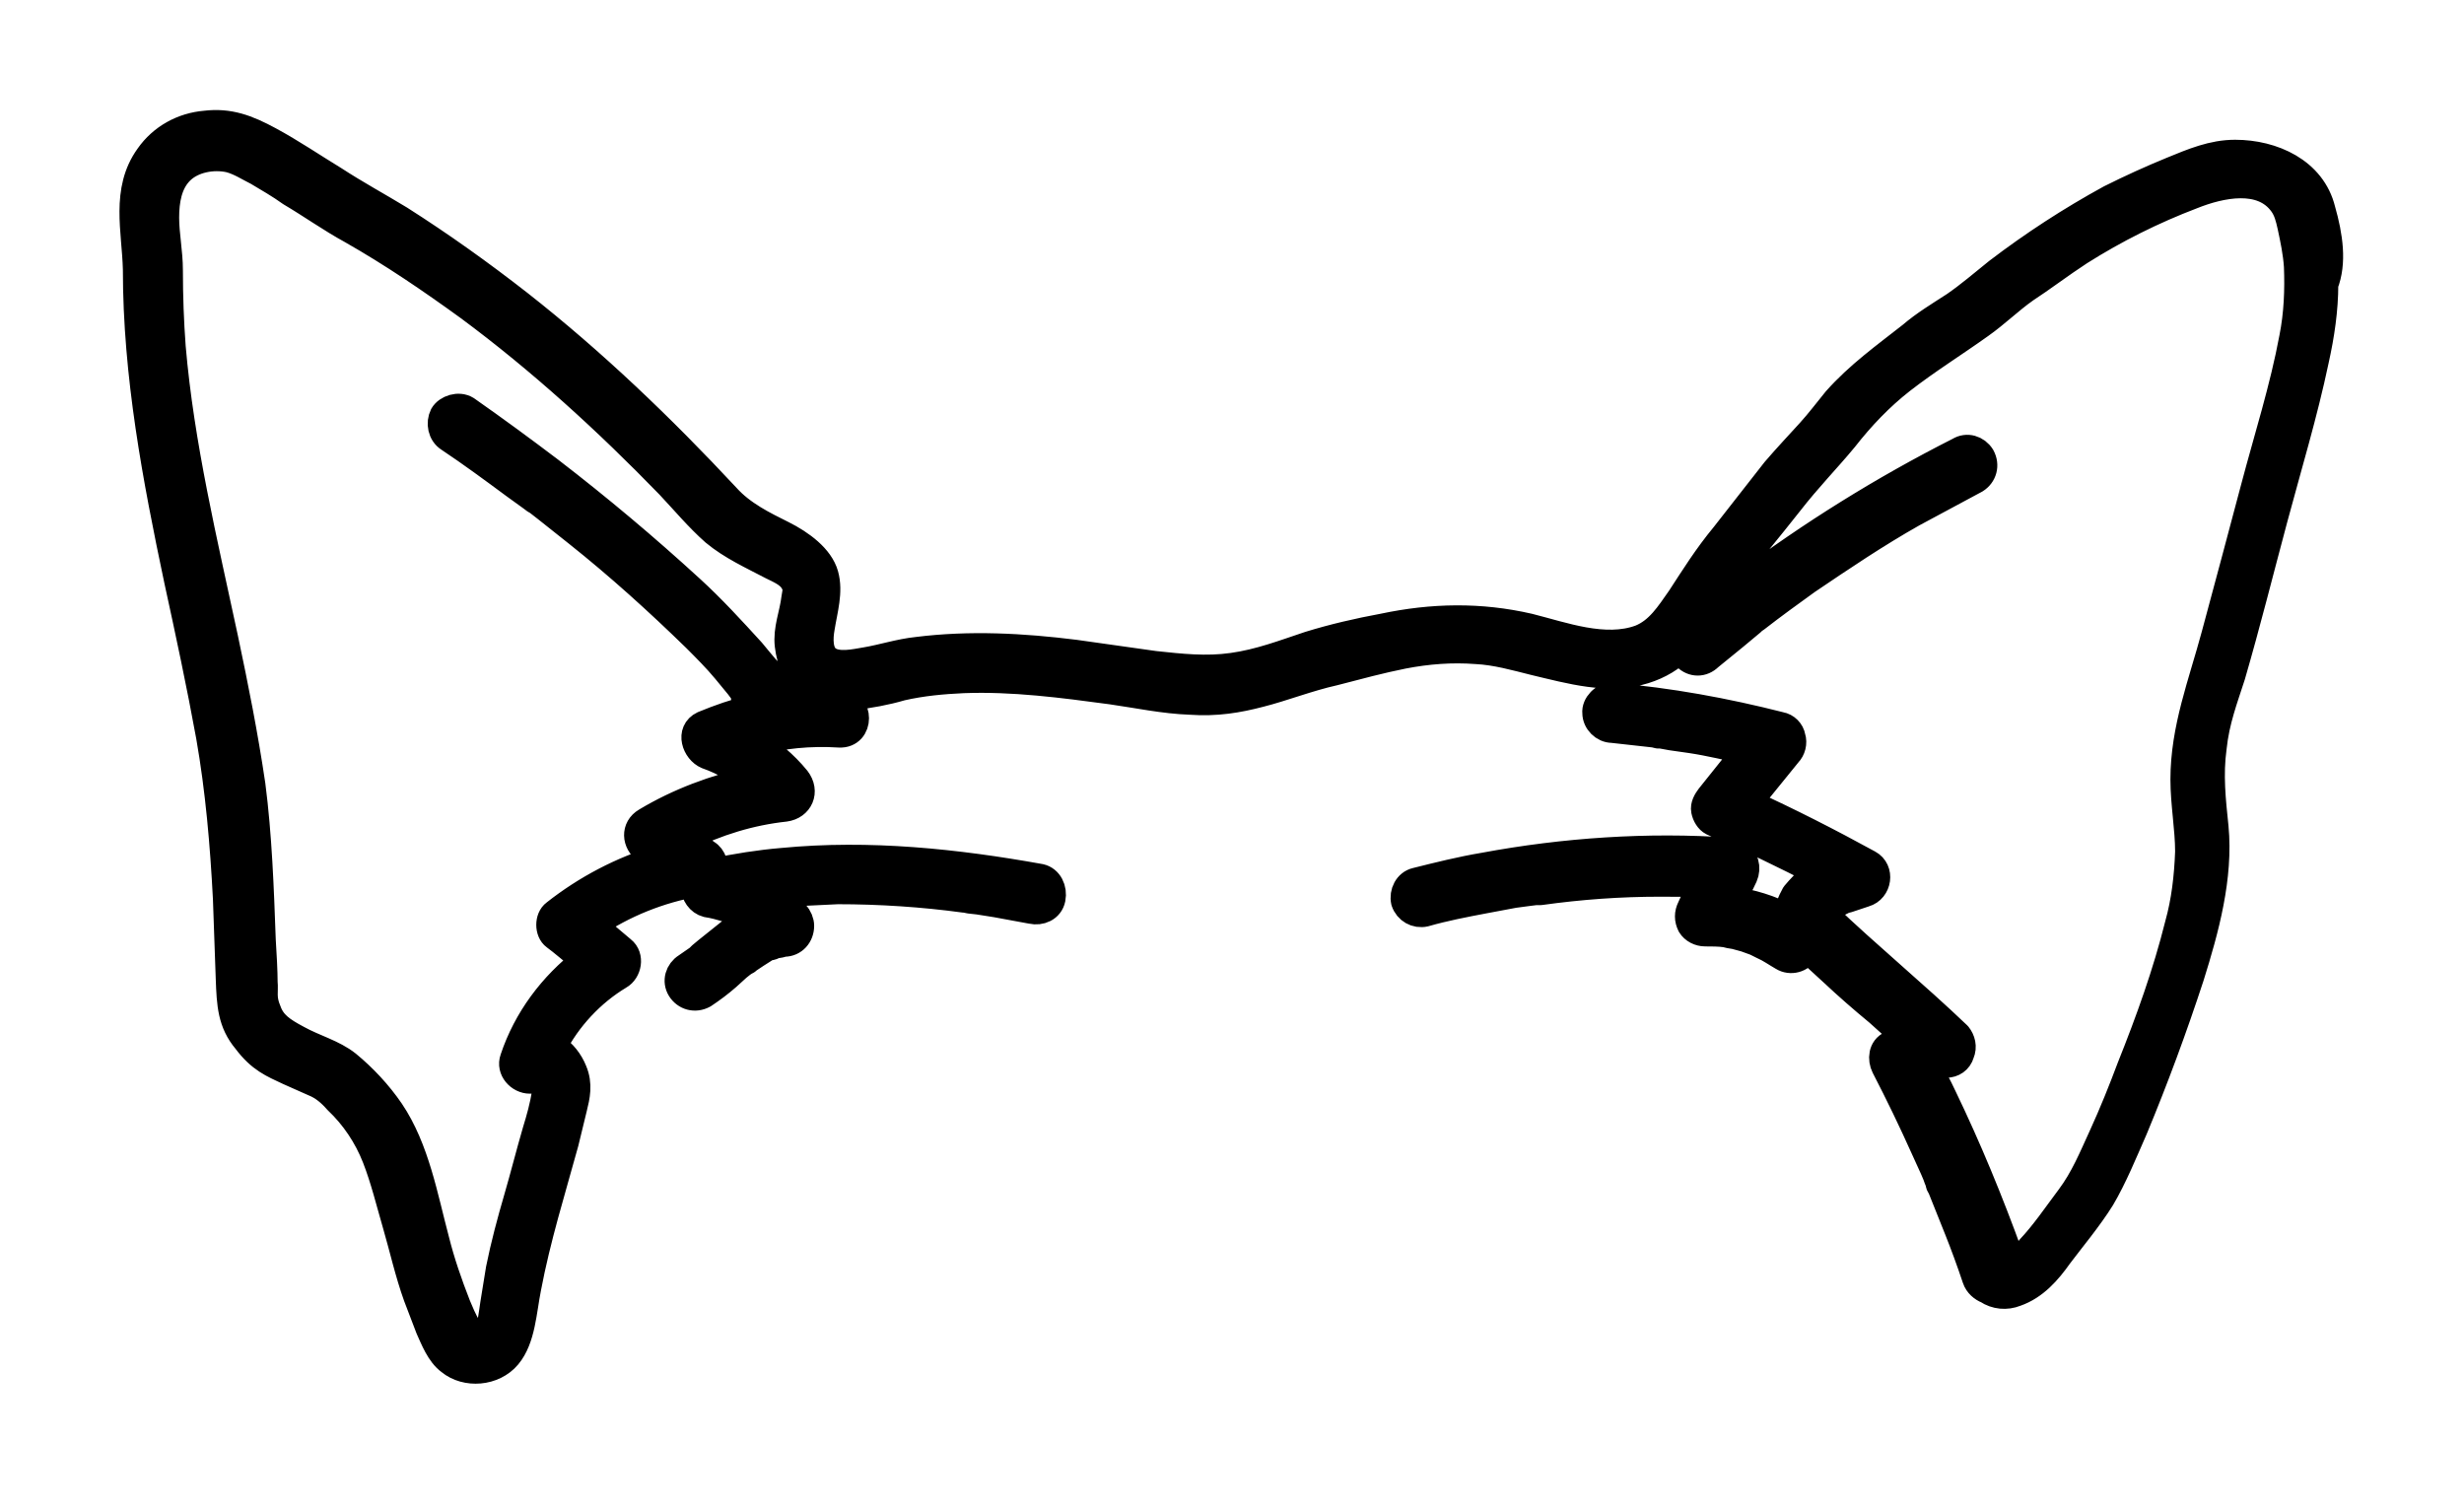 <?xml version="1.0" encoding="utf-8"?>
<!-- Generator: Adobe Illustrator 27.9.0, SVG Export Plug-In . SVG Version: 6.00 Build 0)  -->
<svg version="1.1" id="Layer_1" xmlns="http://www.w3.org/2000/svg" xmlns:xlink="http://www.w3.org/1999/xlink" x="0px" y="0px"
	 viewBox="0 0 262.7 160.9" style="enable-background:new 0 0 262.7 160.9;" xml:space="preserve">
<g>
	<path style="stroke:#000000;stroke-width:3;stroke-linecap:round;stroke-linejoin:round;stroke-miterlimit:10;" d="M247.5,22.4
		c-1-4.1-5.2-6-9.2-6c-2.4,0-4.5,0.9-6.7,1.8c-2.2,0.9-4.4,1.9-6.6,3c-4.2,2.3-8.2,4.9-12,7.8c-1.5,1.2-3,2.5-4.6,3.6
		c-1.7,1.1-3.2,2-4.6,3.2c-2.8,2.2-5.6,4.2-8,6.9c-0.9,1.1-1.8,2.3-2.8,3.4c-1,1.1-2.5,2.7-3.7,4.1c-1.9,2.4-3.5,4.5-5.4,6.9
		c-1.9,2.3-3.2,4.4-4.7,6.7c-1.2,1.7-2.3,3.5-4.3,4.3c-3.8,1.4-8.3-0.3-11.9-1.2c-5.2-1.2-10.3-1.1-15.5,0c-2.7,0.5-5.3,1.1-7.9,1.9
		c-2.7,0.9-5.3,1.9-8.2,2.3c-2.8,0.4-5.5,0.1-8.3-0.2l-8.5-1.2c-5.6-0.7-11.2-1-16.8-0.3c-1.9,0.2-3.7,0.8-5.5,1.1
		c-1.2,0.2-2.9,0.6-4-0.1c-1.1-0.7-1-2.4-0.8-3.5c0.3-1.9,0.9-3.8,0.4-5.6S85.4,58,83.4,57s-4.3-2.1-6-4
		c-6.9-7.4-14.2-14.4-22.1-20.6c-4.1-3.2-8.3-6.2-12.7-9c-2.3-1.4-4.7-2.7-7-4.2c-2.3-1.4-4.5-2.9-6.9-4.2c-2.4-1.3-4.3-2-6.8-1.7
		c-2.4,0.2-4.6,1.4-6,3.4c-2.6,3.6-1.4,7.9-1.3,12C14.6,40,16.7,51,19,61.9c1.2,5.5,2.4,11.1,3.4,16.6c1,5.7,1.5,11.5,1.8,17.3
		c0.1,2.9,0.2,5.7,0.3,8.5c0.1,2.8,0.2,4.7,1.8,6.6c1.5,2,2.8,2.5,4.5,3.3c0.9,0.4,1.8,0.8,2.7,1.2c1,0.4,1.8,1.1,2.5,1.9
		c1.8,1.7,3.2,3.8,4.1,6.1c0.9,2.3,1.5,4.8,2.2,7.2c0.7,2.4,1.3,5.1,2.2,7.6c0.4,1.1,0.9,2.3,1.3,3.4c0.5,1.1,1.1,2.7,2.2,3.5
		c1.7,1.4,4.6,1.2,6.1-0.6s1.6-4.7,2.1-7.2c1-5.3,2.6-10.4,4-15.5c0.3-1.2,0.6-2.5,0.9-3.7c0.3-1.2,0.6-2.5,0-3.9
		c-0.4-1-1.1-1.9-2-2.5l-0.2-0.1c1.6-3.1,4.1-5.8,7.1-7.6c0.9-0.5,1.2-2,0.3-2.7l-3.2-2.7c3.4-2.3,7.2-3.8,11.1-4.5
		c-0.1,0.2-0.1,0.3-0.1,0.5c0,0.7,0.5,1.5,1.3,1.7c0.7,0.1,1.4,0.3,2.1,0.5l0.5,0.2l0.3,0.1l0.8,0.4l0.9,0.6
		c-0.8,0.4-1.4,0.8-2.1,1.3l-2.5,2l-0.6,0.5l-0.2,0.2l-0.1,0.1l-1.3,0.9c-0.8,0.5-1.1,1.5-0.6,2.3c0.5,0.8,1.5,1.1,2.4,0.6
		c0.9-0.6,1.7-1.2,2.5-1.9l1.1-1l0.5-0.4l0.3-0.2l0.2-0.1l0.1-0.1l0.3-0.2l0.6-0.4l1.1-0.7l0.3-0.1h0c0.2,0,0.4-0.1,0.6-0.2l0.6-0.1
		l0.3-0.1h0.1c1,0,1.7-0.8,1.7-1.8c0-0.4-0.2-0.9-0.5-1.2c-0.8-0.8-1.7-1.5-2.6-2.2h0.4c2.2-0.2,4.5-0.3,6.7-0.4
		c4.5,0,9.1,0.3,13.5,0.9h0.1l0.5,0.1l0.9,0.1l1.9,0.3l3.8,0.7c0.9,0.2,1.9-0.2,2.1-1.2c0.2-1-0.3-2-1.2-2.2
		C102,92,92.7,91,83.4,91.9c-2.4,0.2-4.9,0.6-7.3,1.1c0.1-0.7-0.1-1.6-0.8-2L73,89.3c3.4-1.7,7-2.8,10.7-3.2c1.5-0.2,2.2-1.7,1.2-3
		c-1.3-1.6-2.9-2.9-4.6-4c3-0.8,6.1-1.1,9.2-0.9c2.2,0.1,2.2-3.3,0-3.4c-2.2-0.1-4.3,0-6.4,0.3c0.2-0.4,0.3-1,0.1-1.5
		c-0.2-0.9-1-1.7-1.6-2.3c-0.6-0.7-1-1.2-1.5-1.8c-2.1-2.3-4.2-4.6-6.5-6.7c-4.8-4.4-9.8-8.6-15-12.6c-2.9-2.2-5.9-4.4-8.9-6.5
		c-0.8-0.5-2-0.1-2.4,0.6c-0.4,0.8-0.2,1.9,0.6,2.4c2.4,1.6,4.7,3.3,7,5l1.8,1.3l0.4,0.3l0.2,0.1l0.9,0.7c1.1,0.9,2.3,1.8,3.4,2.7
		c4.4,3.5,8.6,7.3,12.6,11.2c1.1,1.1,2.2,2.2,3.2,3.4l1.4,1.7l0.6,0.8c0,0.7,0.2,1.3,0.7,1.7c-1.7,0.4-3.4,1-5.1,1.7
		c-1.5,0.7-0.8,2.7,0.4,3.2c1.7,0.6,3.3,1.5,4.8,2.7c-4,0.9-7.8,2.3-11.3,4.4c-1.2,0.7-1.1,2.2,0,3l1.4,1c-4,1.2-7.8,3.2-11.1,5.8
		c-0.7,0.5-0.7,1.9,0,2.4c0.7,0.5,2.1,1.7,3.2,2.6c-3.5,2.7-6.2,6.3-7.6,10.5c-0.4,1.1,0.6,2.2,1.7,2.2c0.4,0,0.8-0.1,1.2-0.2
		c0.4,0.4,0.6,1,0.5,1.6c-0.2,1.4-0.6,2.8-1,4.1c-0.7,2.4-1.3,4.8-2,7.2s-1.4,5-1.9,7.5c-0.2,1.2-0.4,2.4-0.6,3.7
		c-0.2,1.2-0.2,2.2-0.8,3.1c-1.3,2.1-2.8-2-3.2-2.9c-0.9-2.3-1.7-4.6-2.3-7c-1.2-4.5-2.1-9.7-4.8-13.7c-1.3-1.9-2.9-3.6-4.6-5
		c-1.5-1.2-3.5-1.7-5.3-2.7c-1.7-0.9-2.7-1.6-3.2-3c-0.6-1.4-0.3-2.1-0.4-3.1c0-1-0.1-3-0.2-4.5c-0.2-5.5-0.4-11.1-1.1-16.5
		C26,78.3,25,73.3,23.9,68.1c-2.2-10.3-4.7-20.6-5.6-31.1c-0.2-2.7-0.3-5.4-0.3-8.2c0-1.9-0.4-3.8-0.4-5.6s0.3-3.7,1.6-5
		c1.3-1.3,3.5-1.7,5.3-1.3c1.1,0.3,2,0.9,3,1.4c1,0.6,2.4,1.4,3.5,2.2c2.2,1.3,4.3,2.8,6.5,4C41.9,27,46,29.8,50,32.7
		c7.7,5.7,14.8,12.2,21.4,19c1.6,1.7,3.1,3.5,4.8,5c1.8,1.5,4,2.5,6.1,3.6c0.8,0.4,1.8,0.8,2.3,1.6c0.5,0.8,0.3,1.2,0.2,1.9
		c-0.2,1.7-0.9,3.3-0.7,5c0.2,1.7,0.9,3.5,2.4,4.5s3,1,4.5,0.9c1.7-0.2,3.4-0.5,5.1-1c2.2-0.5,4.4-0.7,6.6-0.8
		c5.3-0.2,10.6,0.5,15.8,1.2c2.8,0.4,5.6,1,8.4,1.1c2.8,0.2,5.1-0.2,7.4-0.8c2.4-0.6,5.2-1.7,7.9-2.3c2.7-0.7,4.9-1.3,7.4-1.8
		c2.6-0.5,5.2-0.7,7.8-0.5c2.1,0.1,4.2,0.7,6.2,1.2c3.8,0.9,7.9,2.1,11.7,0.9c1.6-0.5,2.9-1.3,4-2.4c0,0.4,0.2,0.7,0.5,1
		c0.7,0.7,1.7,0.7,2.4,0l2.7-2.2l1.2-1l0.6-0.5l0.2-0.2l0.3-0.2c1.8-1.4,3.6-2.7,5.4-4c3.7-2.5,7.4-5,11.3-7.2
		c2.2-1.2,4.5-2.4,6.7-3.6c0.8-0.5,1.1-1.5,0.6-2.4c-0.5-0.8-1.5-1.1-2.3-0.6c-8.1,4.1-15.8,8.9-23,14.3c-1.4,1.1-2.8,2.1-4.1,3.2
		c0.9-1.3,1.7-2.7,2.6-3.9c1.9-2.8,4.2-5.4,6.3-8.1c2.1-2.7,4-4.6,5.9-6.9c1.8-2.3,3.8-4.4,6.1-6.2c2.7-2.1,5.6-3.9,8.4-5.9
		c1.7-1.2,3.1-2.6,4.8-3.8c1.7-1.1,3.8-2.7,5.8-4c3.8-2.4,7.8-4.4,12-6c3-1.2,7.5-2.2,9.7,0.9c0.5,0.7,0.7,1.5,0.9,2.4
		c0.3,1.4,0.6,2.8,0.7,4.3c0.1,2.5,0,5.1-0.5,7.6c-1,5.4-2.7,10.7-4.1,16c-1.4,5.3-2.8,10.5-4.2,15.7c-1.4,5.2-3.3,10-3.3,15.4
		c0,2.6,0.5,5.2,0.5,7.7c-0.1,2.7-0.4,5.3-1.1,7.8c-1.3,5.2-3.1,10.2-5.1,15.2c-0.9,2.4-1.9,4.9-3,7.3s-2,4.6-3.5,6.6
		s-2.7,3.8-4.3,5.5c-0.4,0.6-1,1-1.6,1.3l-0.3,0.1c0-0.1,0-0.1-0.1-0.2c0-0.2-0.1-0.3-0.2-0.5c-2.1-5.8-4.4-11.4-7.1-17
		c-0.5-1.1-1.1-2.1-1.6-3.2l0.2-0.1l1-0.2h0.8c0.7,0,1.3-0.4,1.5-1.1c0.3-0.7,0.1-1.4-0.3-1.9c-4.6-4.4-9.6-8.5-14.2-12.9
		c0,0,0,0,0-0.1l0.1-0.1c0.1-0.1,0.2-0.2,0.2-0.3c0.1-0.1,0.2-0.2,0.3-0.3h0.1l0.4-0.3l0.8-0.4l0.2-0.1l0.4-0.1l1.8-0.6
		c1.4-0.4,1.7-2.4,0.4-3.1c-4.2-2.3-8.5-4.5-12.9-6.5l4.3-5.3c0.4-0.4,0.6-1.1,0.4-1.7c-0.1-0.6-0.6-1.1-1.2-1.2
		c-5.9-1.5-11.9-2.6-17.9-3.1c-0.9-0.1-1.8,0.9-1.7,1.7c0,0.9,0.8,1.7,1.7,1.7l4.5,0.5l0.4,0.1h0.3l1.1,0.2l2.1,0.3
		c2,0.3,4,0.8,6,1.2l-4,5c-0.3,0.4-0.6,0.9-0.5,1.4c0.1,0.5,0.4,1,0.8,1.2c3.9,1.7,7.7,3.5,11.5,5.5l-0.7,0.4
		c-0.8,0.5-1.4,1.2-2,1.9c-0.4,0.7-0.8,1.7-0.8,2.5c-1.9-1-3.9-1.6-6-1.9c0.4-0.9,0.9-1.7,1.3-2.6c0.4-0.9,0.1-1.9-0.7-2.4
		c-0.2-0.1-0.5-0.2-0.8-0.2c-8.7-0.6-17.6,0-26.2,1.6c-2.4,0.4-4.8,1-7.2,1.6c-0.9,0.2-1.4,1.2-1.2,2.1c0.3,0.9,1.2,1.4,2.1,1.2
		c2.1-0.6,4.2-1,6.3-1.4l3.2-0.6l1.5-0.2l0.8-0.1h0.5c4.3-0.6,8.5-0.9,12.8-0.9c1.5,0,3,0,4.5,0.1l-1.2,2.6c-0.3,0.6-0.3,1.2,0,1.8
		c0.3,0.5,0.9,0.8,1.5,0.8c0.7,0,1.5,0,2.2,0.1l0.4,0.1l0.6,0.1l1.1,0.3l1.1,0.4l0.4,0.2l0.4,0.2c0.7,0.3,1.4,0.8,2.1,1.2
		c0.8,0.5,1.9,0.2,2.3-0.6c0.1-0.1,0.1-0.3,0.2-0.4l0.4,0.4l2.4,2.2c1.6,1.5,3.2,2.9,4.9,4.3l3,2.7c-0.6,0.2-1.2,0.4-1.7,0.8
		c-0.9,0.4-1,1.5-0.6,2.3c1.5,2.9,2.9,5.8,4.2,8.7c0.3,0.7,0.7,1.5,1,2.2s0.3,0.7,0.4,1l0.2,0.5c0,0,0,0,0,0.1
		c0,0.1,0.1,0.2,0.2,0.4c0.6,1.5,1.2,3,1.8,4.5c0.6,1.5,1.3,3.4,1.9,5.2c0.2,0.6,0.7,1,1.2,1.2c0.9,0.6,2,0.7,3,0.3
		c2-0.7,3.4-2.3,4.6-4c1.2-1.6,3.2-4,4.5-6.1c1.3-2.2,2.4-4.9,3.5-7.4c2.2-5.3,4.2-10.7,6-16.2c1.6-5.1,3.1-10.6,2.6-15.9
		c-0.3-2.9-0.6-5.6-0.2-8.5c0.3-2.9,1.2-5.2,2-7.7c1.6-5.5,3-11.1,4.5-16.7c1.5-5.6,3.2-11.2,4.4-16.9c0.6-2.7,1-5.4,1-8.1
		C248.7,28,248.3,25.2,247.5,22.4z M194.8,97.7L194.8,97.7C194.8,97.7,194.8,97.7,194.8,97.7z"/>
</g>
</svg>
